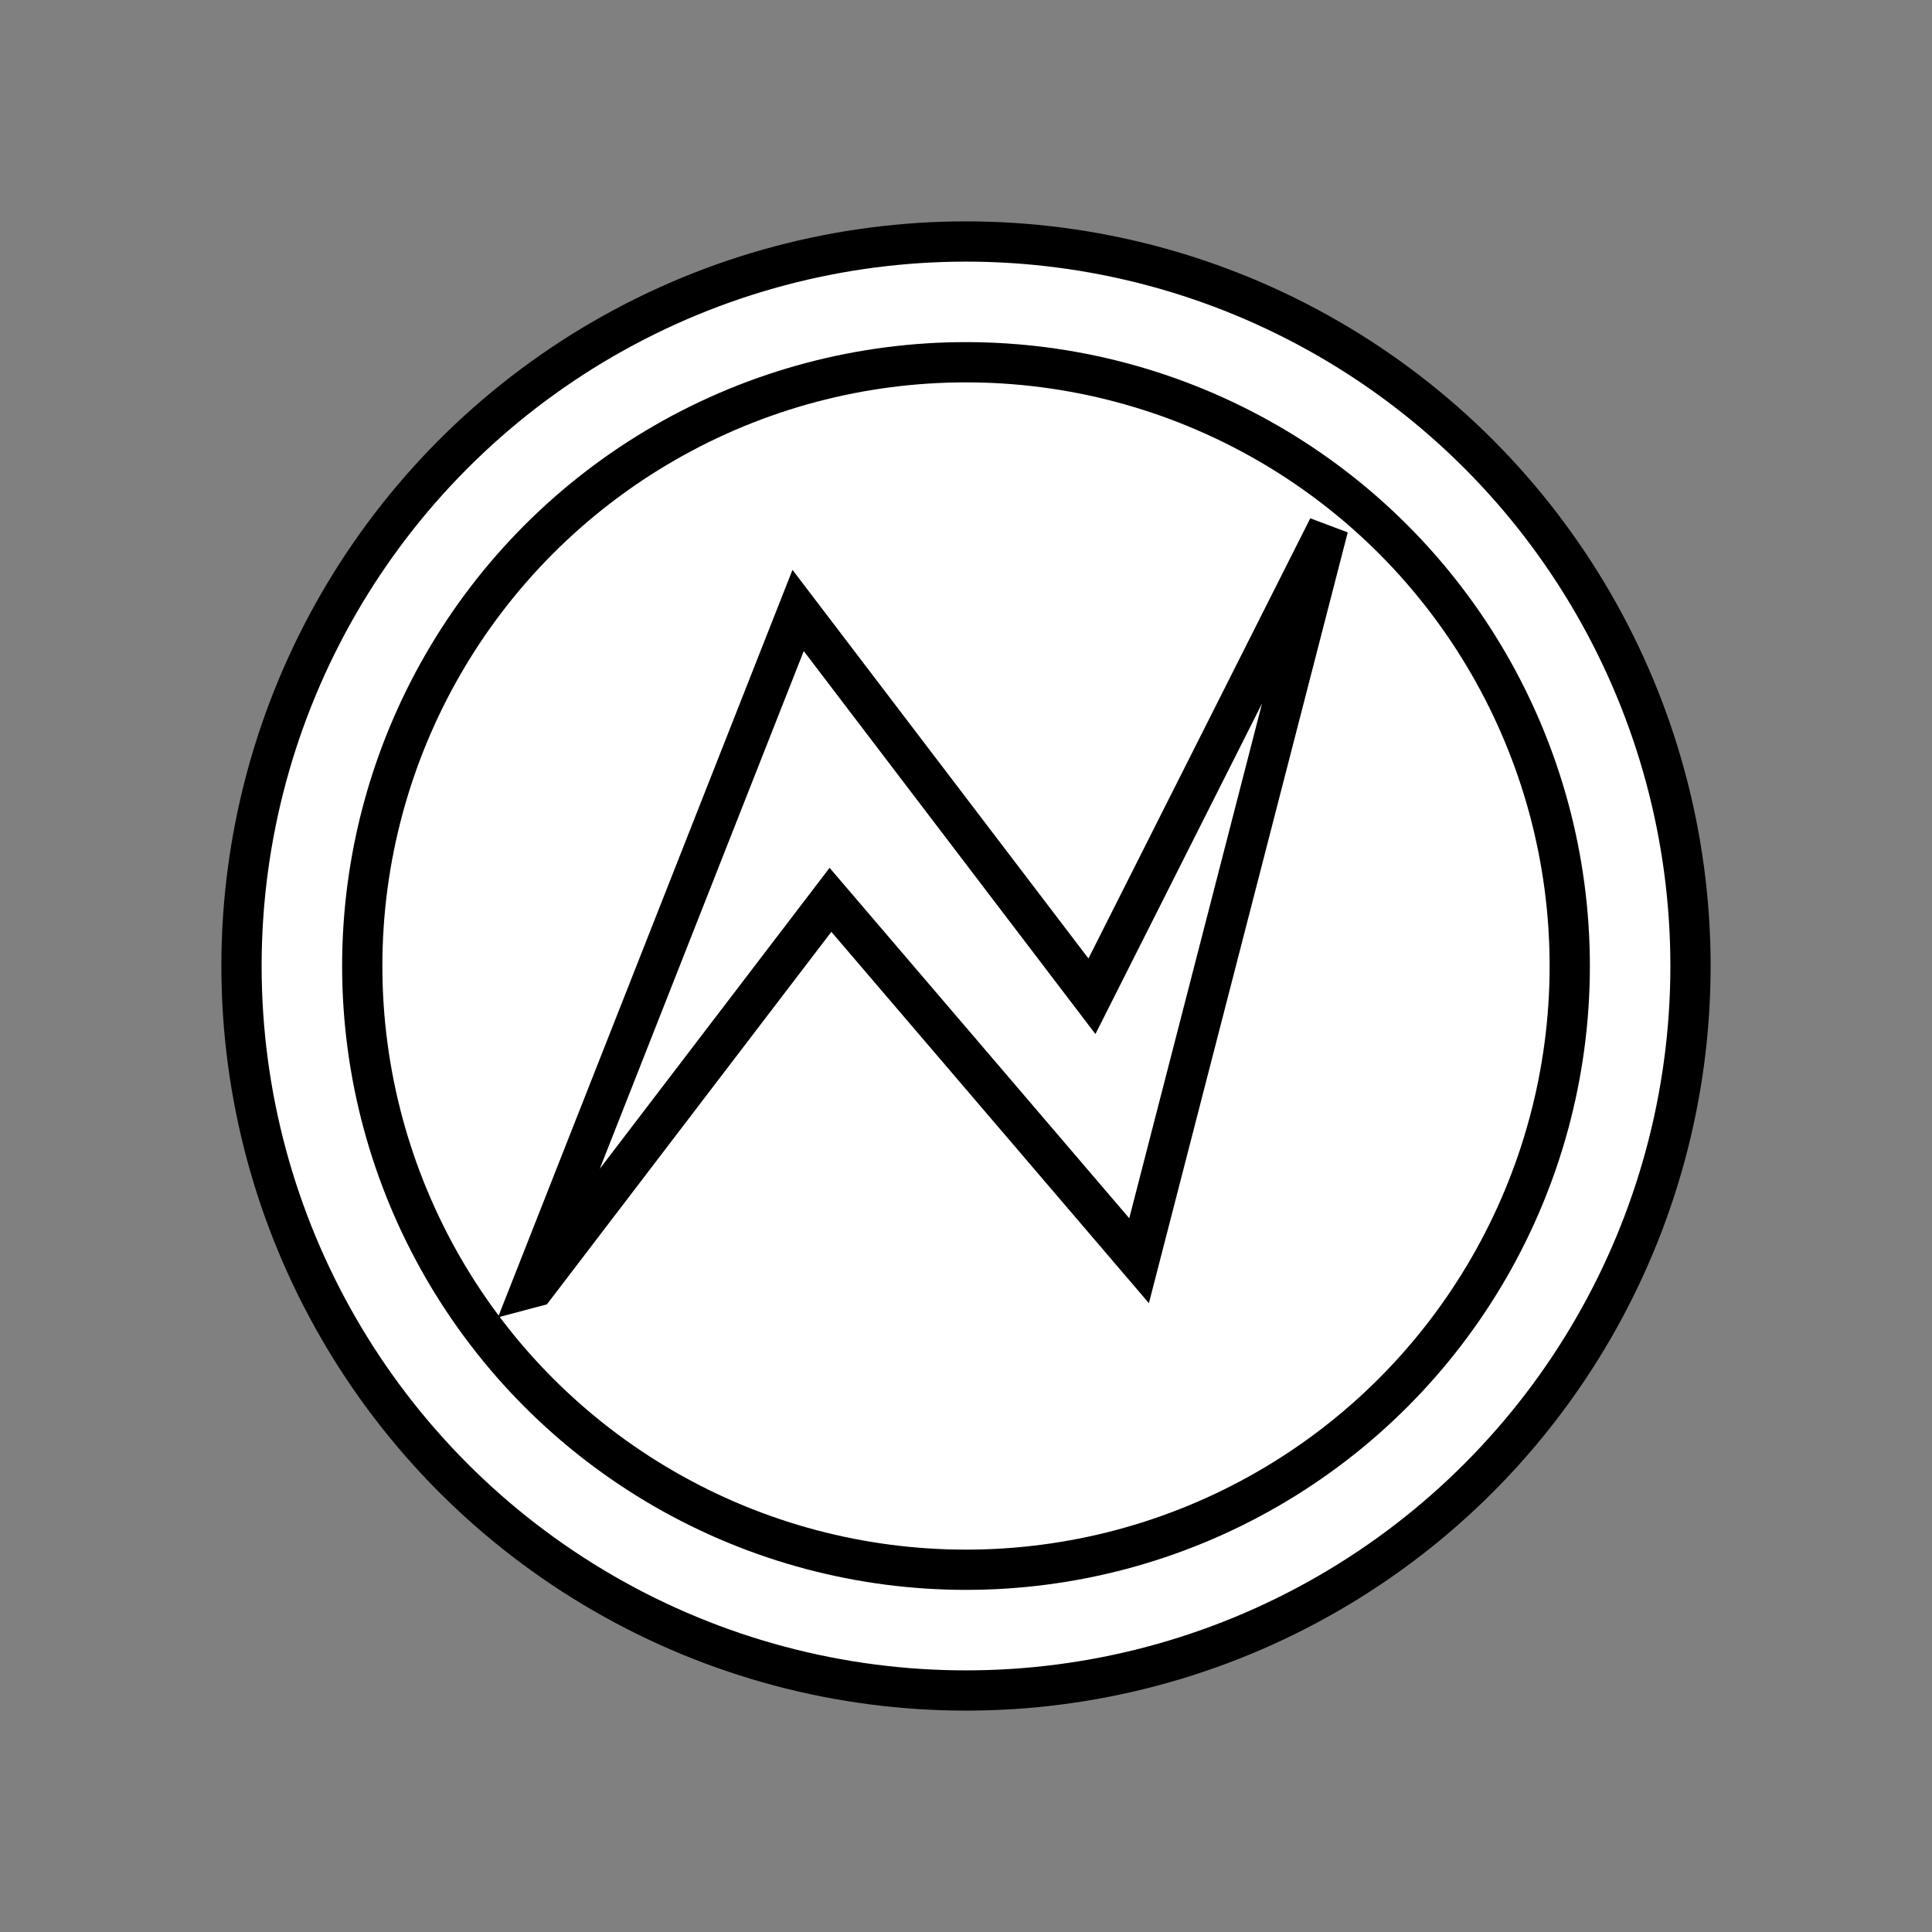 <?xml version="1.0" encoding="utf-8"?>
<!-- created with bpmn-js / http://bpmn.io -->
<!DOCTYPE svg PUBLIC "-//W3C//DTD SVG 1.1//EN" "http://www.w3.org/Graphics/SVG/1.1/DTD/svg11.dtd">
<svg xmlns="http://www.w3.org/2000/svg" xmlns:xlink="http://www.w3.org/1999/xlink" width="48" height="48" viewBox="-1 -1 48 48" version="1.1"><rect x="-1" y="-1" width="48" height="48" fill="#808080" stroke="none"/><defs><marker id="sequenceflow-end-white-black" viewBox="0 0 20 20" refX="11" refY="10" markerWidth="10" markerHeight="10" orient="auto"><path d="M 1 5 L 11 10 L 1 15 Z" style="fill: black; stroke-width: 1px; stroke-linecap: round; stroke-dasharray: 10000, 1; stroke: black;"/></marker></defs><g class="djs-group"><g class="djs-element djs-shape" data-element-id="BoundaryEvent_1vwp8m7" style="display: block;" transform="translate(5 5)"><g class="djs-visual"><circle cx="18" cy="18" r="18" style="stroke: black; stroke-width: 1px; fill: white;"/><circle cx="18" cy="18" r="15" style="stroke: black; stroke-width: 1px; fill: none;"/><path d="m 7.2,25.992 0.094,-0.025 7.339,-9.611 7.667,8.966 4.7,-18.22 -5.871,11.65 -7.3,-9.585 z" style="fill: none; stroke-width: 1px; stroke: black;"/></g><rect x="0" y="0" width="36" height="36" class="djs-hit" style="fill: none; stroke-opacity: 0; stroke: white; stroke-width: 15px;"/><rect x="-6" y="-6" width="48" height="48" class="djs-outline" style="fill: none;"/></g></g></svg>

